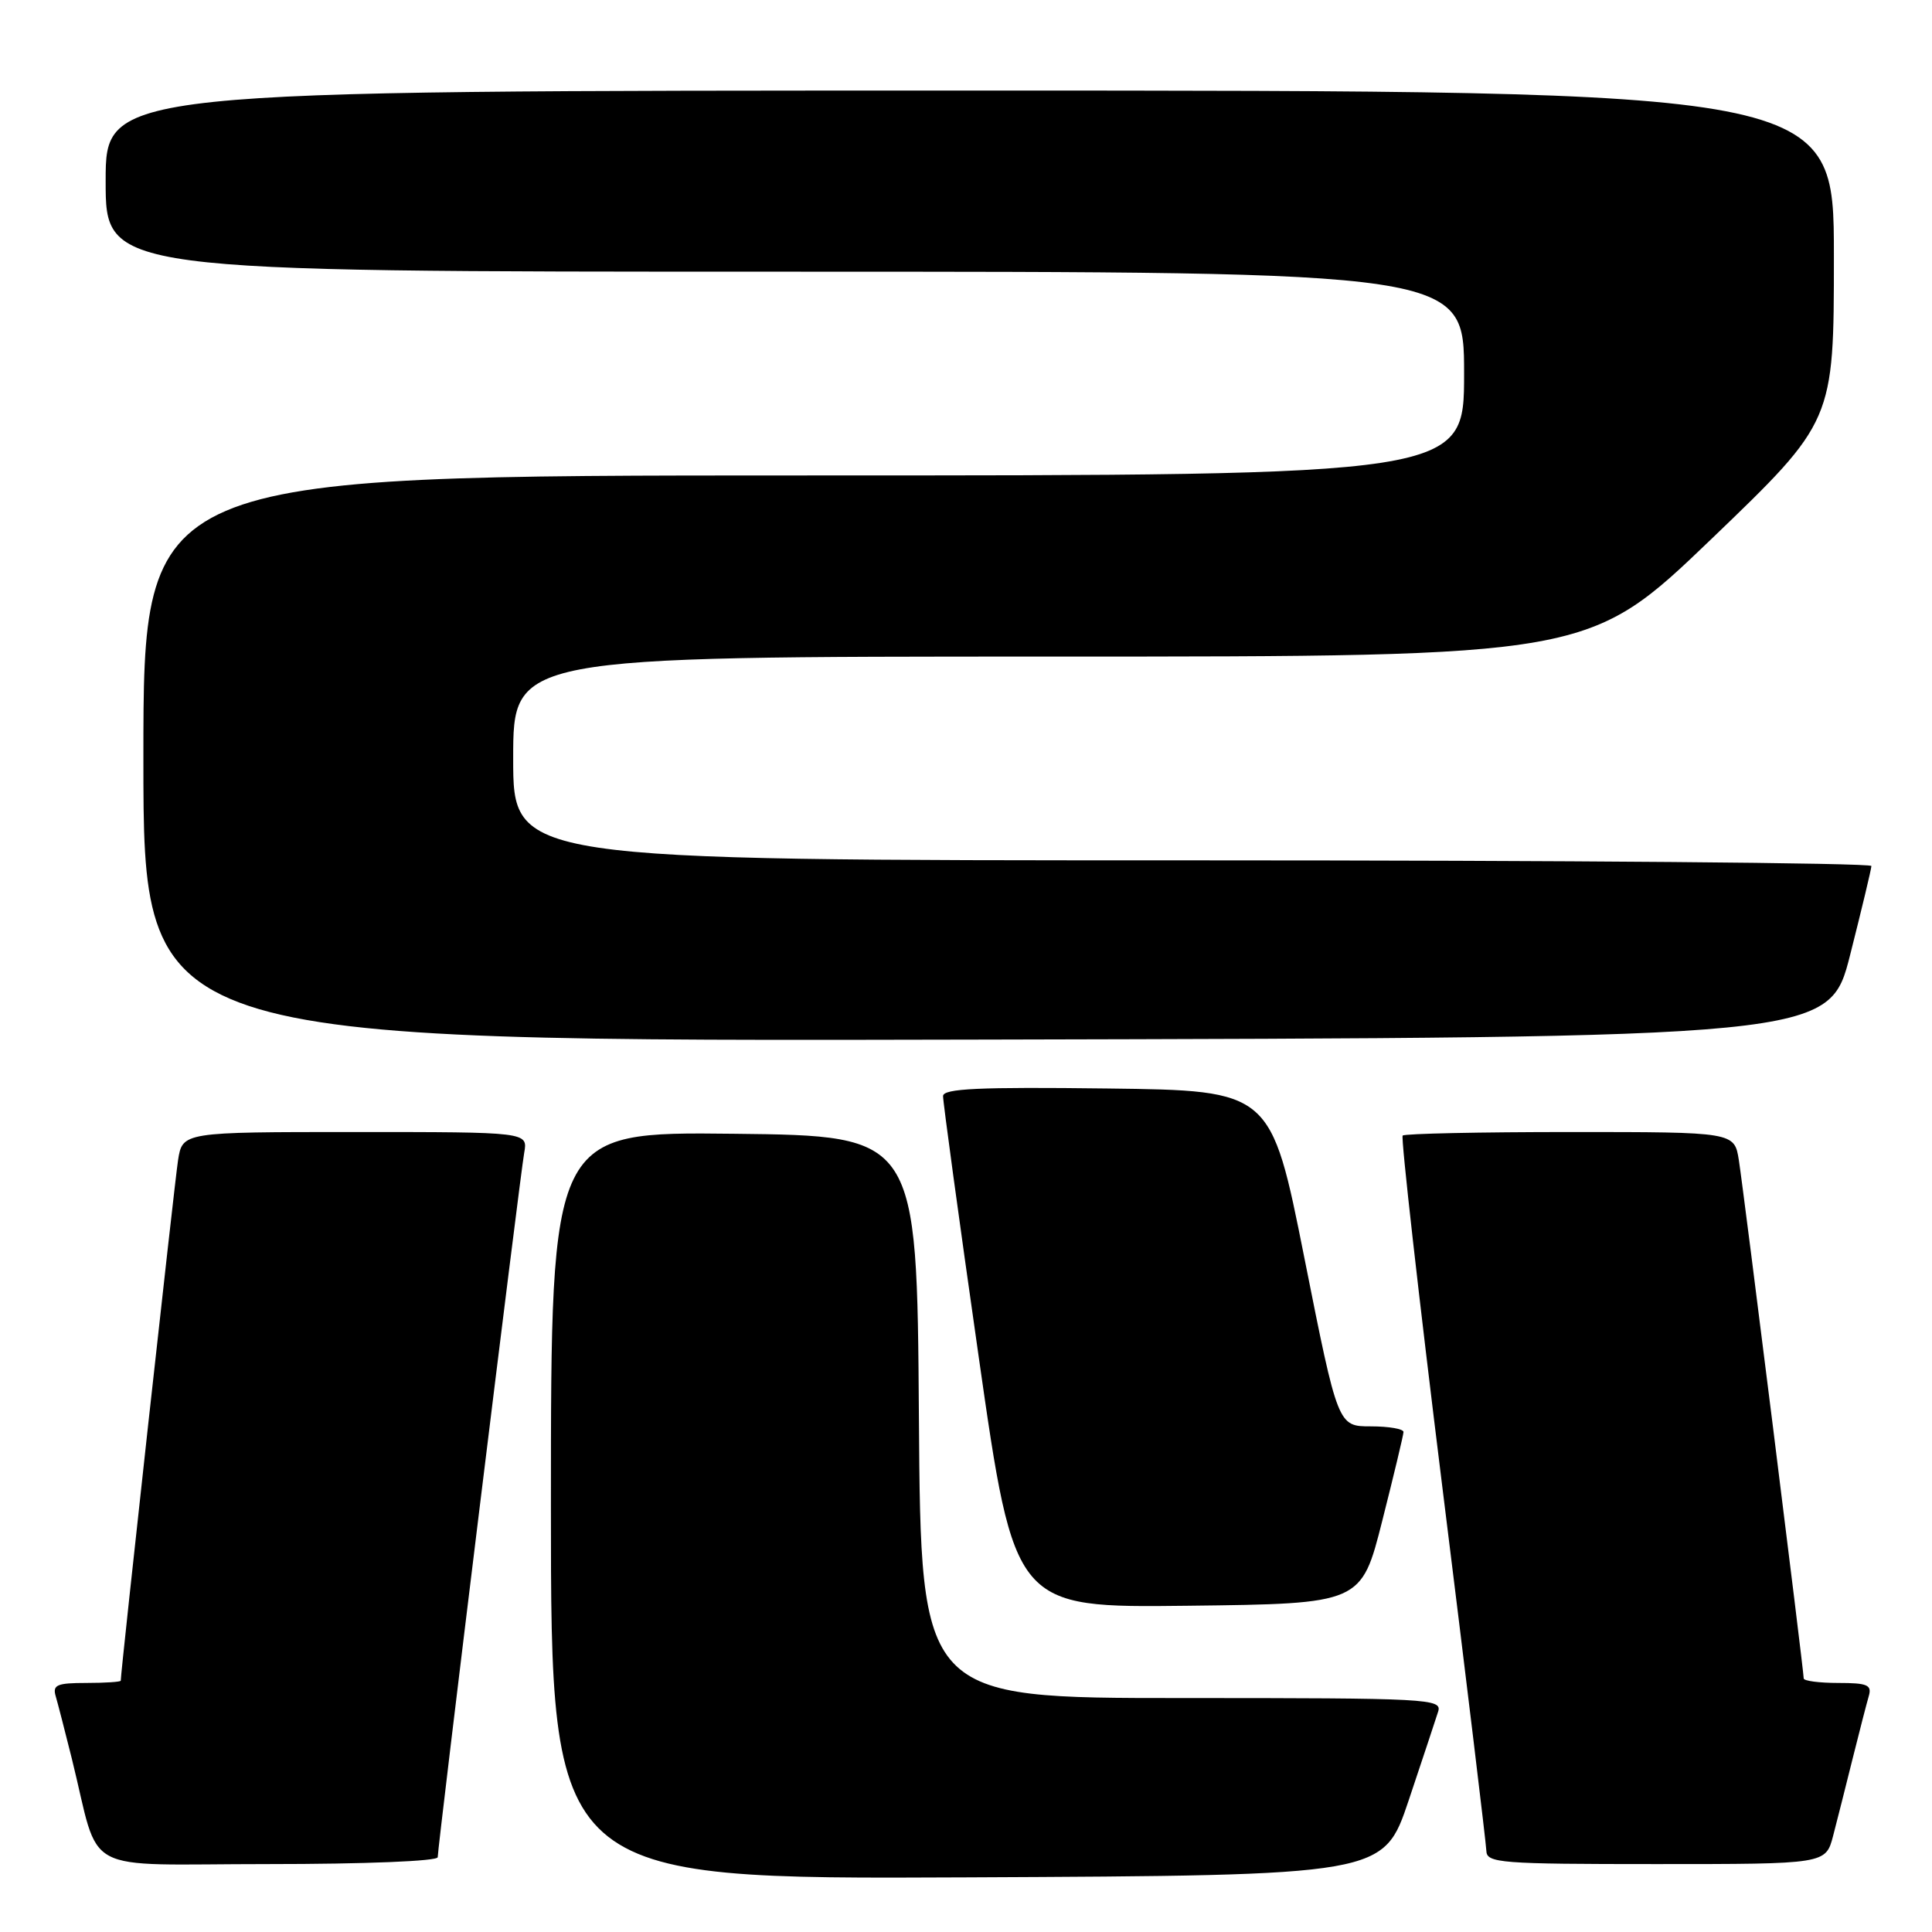 <?xml version="1.0" encoding="UTF-8" standalone="no"?>
<!DOCTYPE svg PUBLIC "-//W3C//DTD SVG 1.1//EN" "http://www.w3.org/Graphics/SVG/1.1/DTD/svg11.dtd" >
<svg xmlns="http://www.w3.org/2000/svg" xmlns:xlink="http://www.w3.org/1999/xlink" version="1.1" viewBox="0 0 256 256">
 <g >
 <path fill="currentColor"
d=" M 186.66 238.55 C 188.49 233.08 190.25 227.79 190.56 226.80 C 191.11 225.09 189.40 225.00 156.58 225.00 C 122.02 225.00 122.02 225.00 121.76 187.75 C 121.50 150.50 121.50 150.50 97.25 150.23 C 73.00 149.96 73.00 149.96 73.00 199.49 C 73.00 249.02 73.00 249.02 128.16 248.76 C 183.32 248.50 183.32 248.50 186.66 238.55 Z  M 58.00 246.09 C 58.00 244.66 68.90 155.84 69.46 152.75 C 69.95 150.00 69.95 150.00 47.06 150.00 C 24.18 150.00 24.18 150.00 23.59 153.75 C 23.13 156.70 16.00 221.47 16.00 222.70 C 16.00 222.86 13.94 223.00 11.43 223.00 C 7.55 223.00 6.94 223.26 7.38 224.75 C 7.66 225.71 8.62 229.43 9.51 233.00 C 13.42 248.76 10.15 247.00 35.54 247.00 C 48.41 247.00 58.00 246.61 58.00 246.09 Z  M 242.90 243.25 C 243.44 241.19 244.60 236.57 245.49 233.00 C 246.38 229.43 247.34 225.71 247.62 224.75 C 248.06 223.26 247.45 223.00 243.57 223.00 C 241.06 223.00 239.00 222.73 239.00 222.40 C 239.00 221.38 231.04 157.75 230.41 153.75 C 229.82 150.00 229.82 150.00 208.08 150.00 C 196.12 150.00 186.12 150.21 185.86 150.47 C 185.61 150.73 187.98 171.77 191.14 197.22 C 194.31 222.67 196.92 244.29 196.95 245.25 C 197.00 246.86 198.76 247.00 219.46 247.00 C 241.92 247.00 241.92 247.00 242.90 243.25 Z  M 183.16 201.50 C 184.69 195.45 185.96 190.16 185.97 189.75 C 185.99 189.34 184.04 189.00 181.64 189.00 C 177.28 189.00 177.28 189.00 172.85 166.75 C 168.42 144.50 168.42 144.50 146.71 144.23 C 129.71 144.02 124.99 144.24 124.96 145.23 C 124.94 145.93 127.06 161.47 129.68 179.77 C 134.44 213.04 134.44 213.04 157.41 212.77 C 180.38 212.50 180.38 212.50 183.16 201.50 Z  M 245.16 126.50 C 246.69 120.45 247.96 115.16 247.97 114.75 C 247.99 114.34 207.50 114.00 158.00 114.00 C 68.00 114.00 68.00 114.00 68.00 100.50 C 68.00 87.00 68.00 87.00 139.27 87.00 C 210.53 87.00 210.53 87.00 226.77 71.42 C 243.00 55.83 243.00 55.83 243.00 33.92 C 243.00 12.00 243.00 12.00 128.50 12.00 C 14.00 12.00 14.00 12.00 14.00 24.00 C 14.00 36.00 14.00 36.00 104.00 36.00 C 194.00 36.00 194.00 36.00 194.00 49.50 C 194.00 63.00 194.00 63.00 106.50 63.00 C 19.00 63.00 19.00 63.00 19.00 100.50 C 19.00 138.01 19.00 138.01 130.69 137.75 C 242.37 137.50 242.37 137.50 245.16 126.50 Z "/>
</g>
</svg>